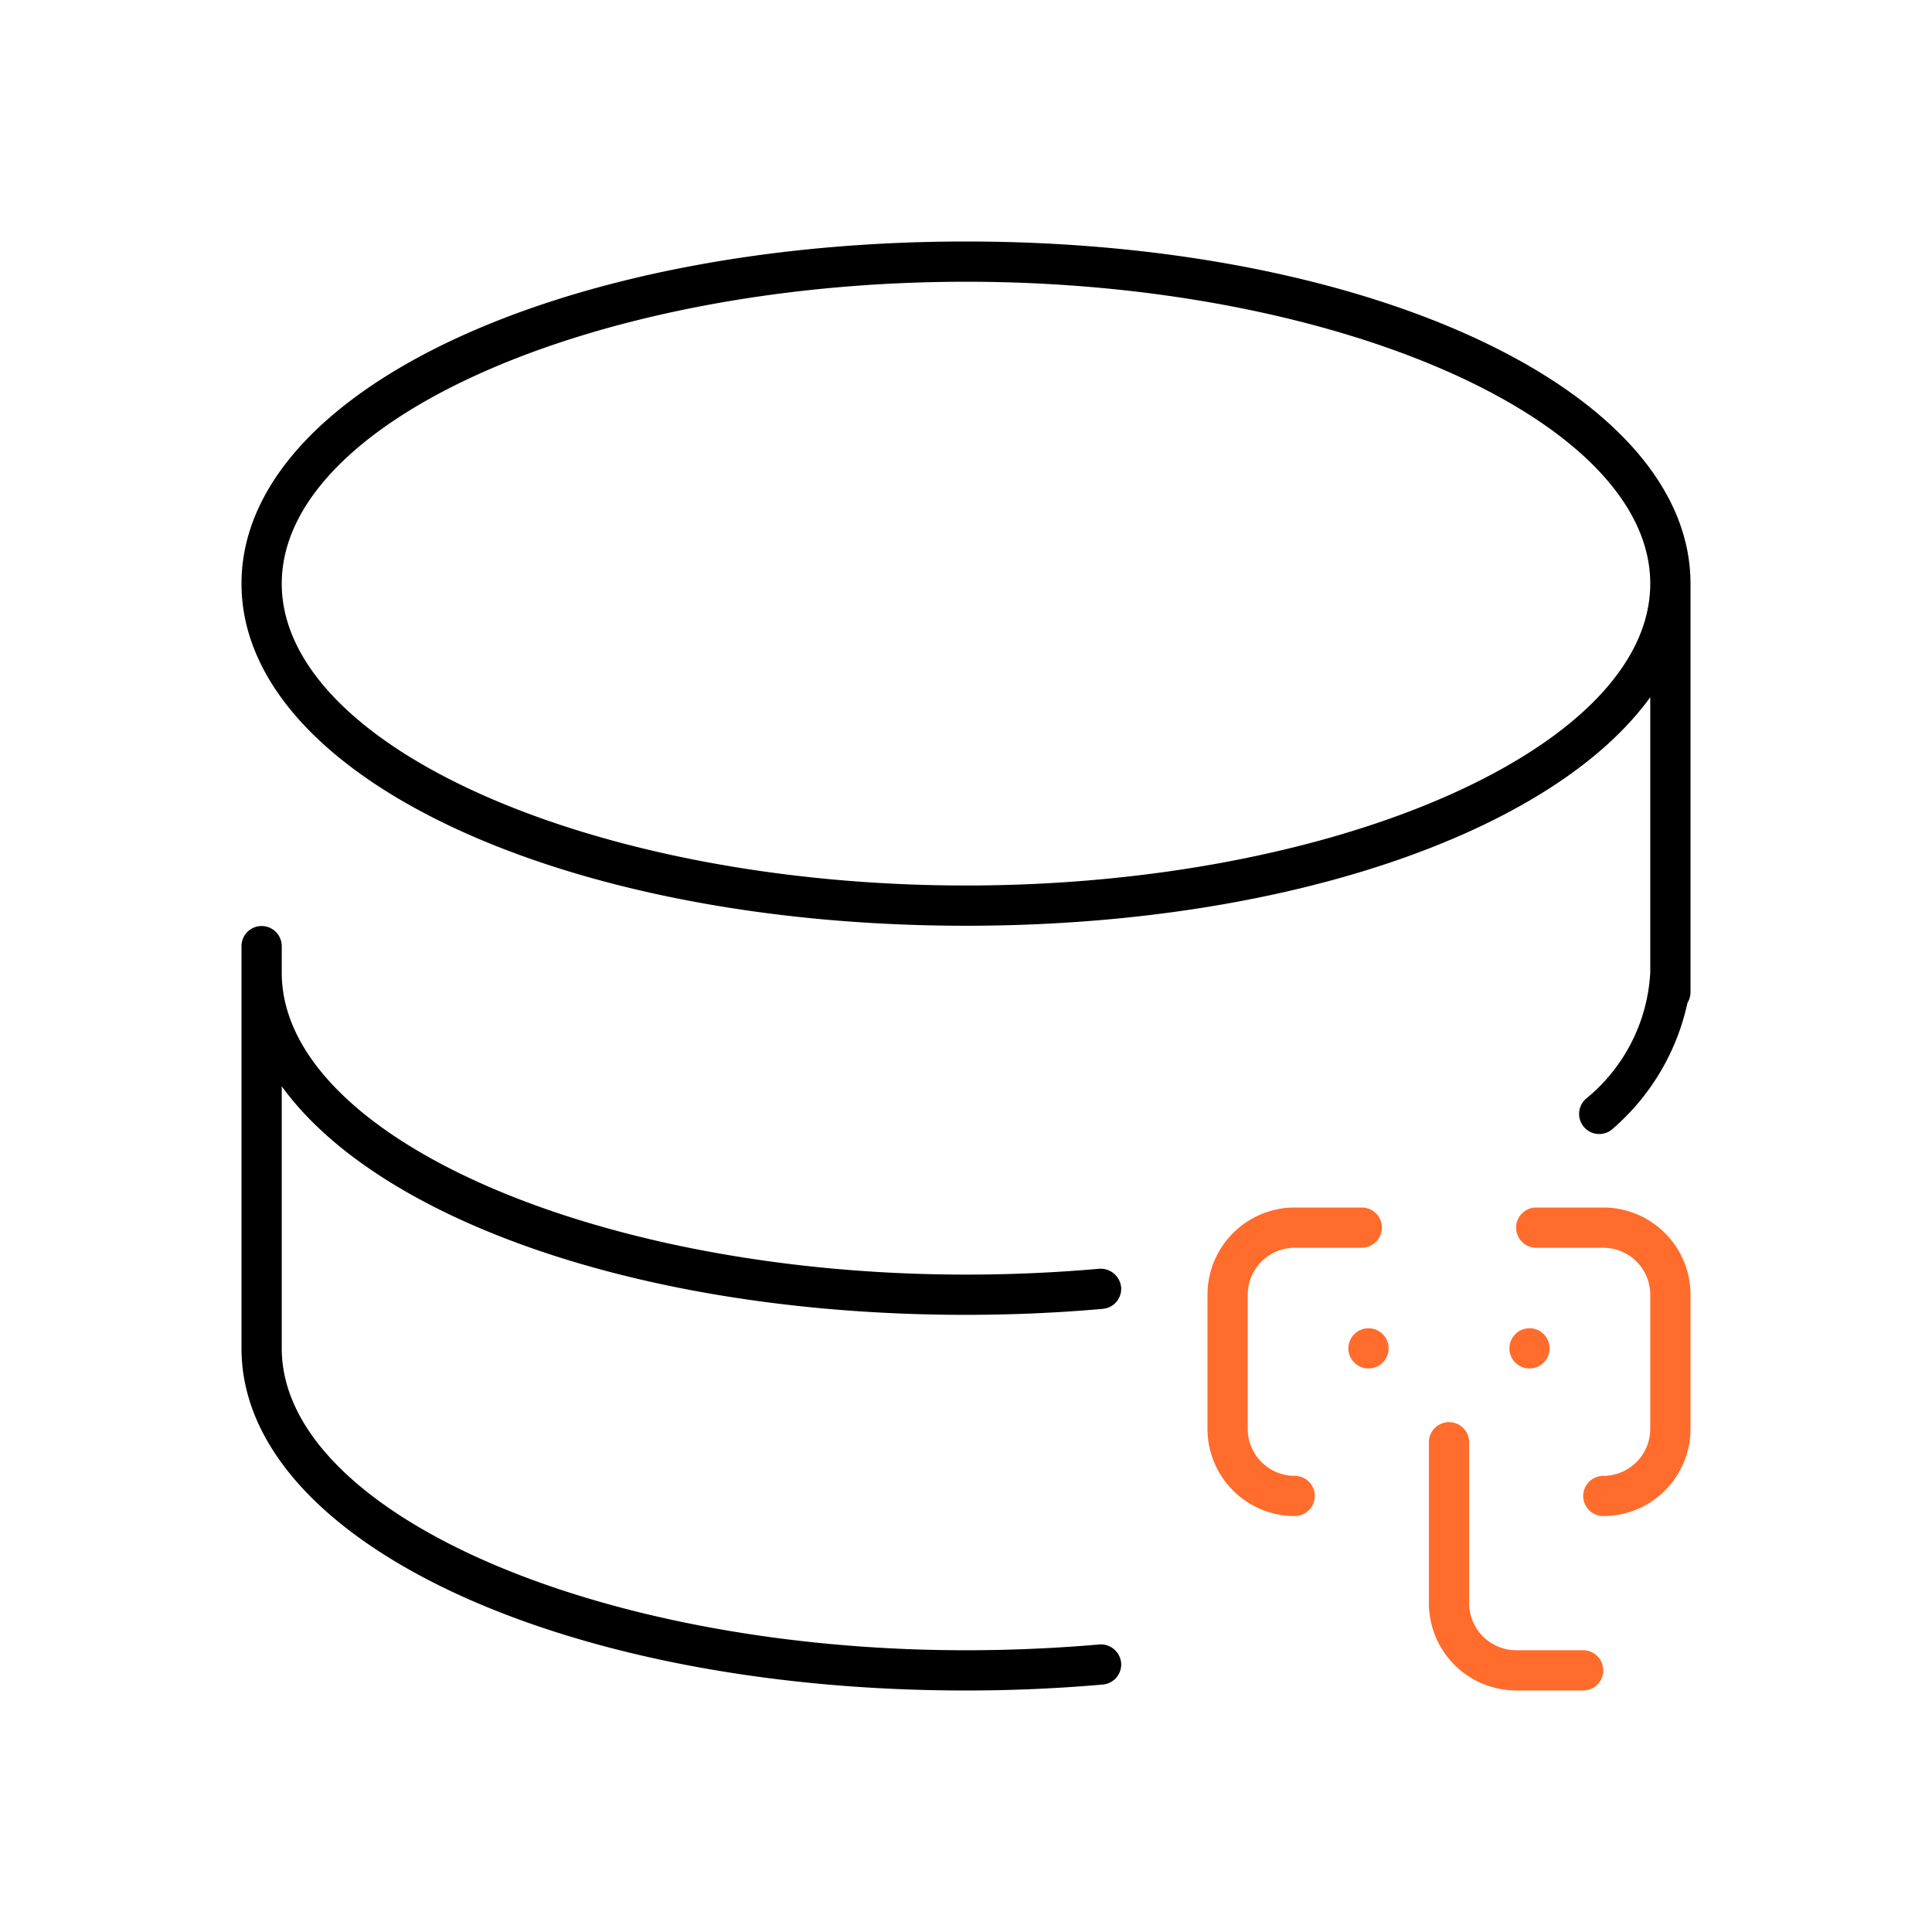 <svg xmlns="http://www.w3.org/2000/svg" viewBox="0 0 48 48"><defs><style>.cls-1{fill:#ff6c2c;}</style></defs><g id="Base_Icons" data-name="Base Icons"><path d="M24,6C13.906,6,6,9.733,6,14.5S13.906,23,24,23c7.986,0,14.585-2.341,17-5.678V24.167a4.347,4.347,0,0,1-1.6,3.134.5.5,0,1,0,.684.729,5.737,5.737,0,0,0,1.841-3.117A.487.487,0,0,0,42,24.665V14.5C42,9.733,34.094,6,24,6Zm0,16c-9.215,0-17-3.435-17-7.5S14.785,7,24,7s17,3.435,17,7.5S33.215,22,24,22Z"/><path d="M24,32.667c1.142,0,2.286-.05,3.4-.149a.5.5,0,0,0,.454-.542.513.513,0,0,0-.542-.454C26.227,31.618,25.112,31.667,24,31.667c-9.215,0-17-3.435-17-7.5v-.66a.5.5,0,0,0-1,0V33.5C6,38.267,13.906,42,24,42c1.138,0,2.282-.05,3.4-.148a.5.5,0,0,0,.454-.542.507.507,0,0,0-.542-.454C26.224,40.951,25.108,41,24,41c-9.215,0-17-3.435-17-7.5V26.989C9.415,30.326,16.014,32.667,24,32.667Z"/></g><g id="Sub_Icons" data-name="Sub Icons"><circle class="cls-1" cx="34" cy="33.5" r="0.5"/><circle class="cls-1" cx="38" cy="33.5" r="0.5"/><path class="cls-1" d="M39.834,30H38.167a.5.5,0,0,0,0,1h1.667A1.168,1.168,0,0,1,41,32.166v3.335a1.168,1.168,0,0,1-1.166,1.166.5.5,0,0,0,0,1A2.168,2.168,0,0,0,42,35.501V32.166A2.168,2.168,0,0,0,39.834,30Z"/><path class="cls-1" d="M32.166,36.667A1.168,1.168,0,0,1,31,35.501V32.166A1.168,1.168,0,0,1,32.166,31h1.667a.5.5,0,0,0,0-1H32.166A2.168,2.168,0,0,0,30,32.166v3.335a2.168,2.168,0,0,0,2.166,2.166.5.5,0,0,0,0-1Z"/><path class="cls-1" d="M39.333,41H37.671A1.172,1.172,0,0,1,36.5,39.829V35.833a.5.5,0,0,0-1,0V39.829A2.173,2.173,0,0,0,37.671,42H39.333a.5.5,0,0,0,0-1Z"/></g></svg>